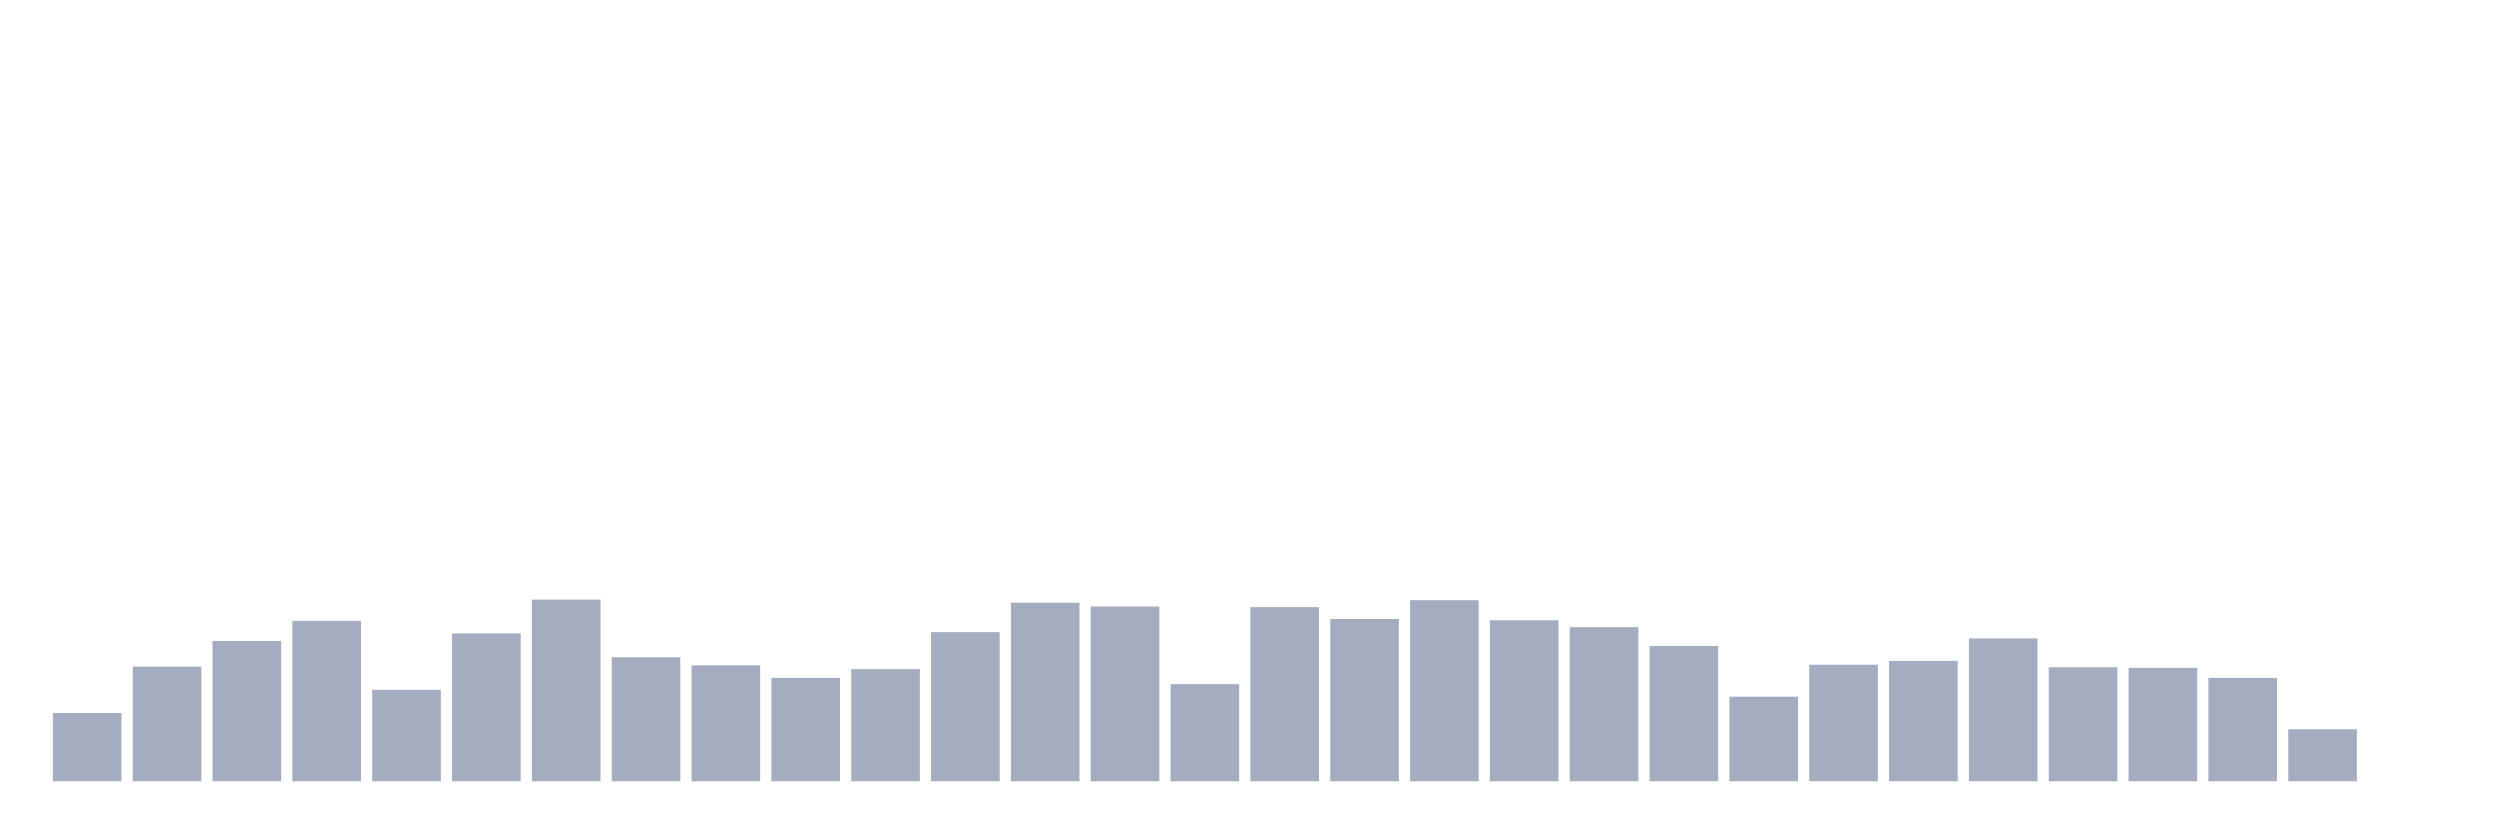 <svg xmlns="http://www.w3.org/2000/svg" viewBox="0 0 480 160"><g transform="translate(10,10)"><rect class="bar" x="0.153" width="13.175" y="126.89" height="13.11" fill="rgb(164,173,192)"></rect><rect class="bar" x="15.482" width="13.175" y="117.99" height="22.01" fill="rgb(164,173,192)"></rect><rect class="bar" x="30.81" width="13.175" y="113.058" height="26.942" fill="rgb(164,173,192)"></rect><rect class="bar" x="46.138" width="13.175" y="109.21" height="30.79" fill="rgb(164,173,192)"></rect><rect class="bar" x="61.466" width="13.175" y="122.44" height="17.56" fill="rgb(164,173,192)"></rect><rect class="bar" x="76.794" width="13.175" y="111.615" height="28.385" fill="rgb(164,173,192)"></rect><rect class="bar" x="92.123" width="13.175" y="105.12" height="34.88" fill="rgb(164,173,192)"></rect><rect class="bar" x="107.451" width="13.175" y="116.186" height="23.814" fill="rgb(164,173,192)"></rect><rect class="bar" x="122.779" width="13.175" y="117.749" height="22.251" fill="rgb(164,173,192)"></rect><rect class="bar" x="138.107" width="13.175" y="120.155" height="19.845" fill="rgb(164,173,192)"></rect><rect class="bar" x="153.436" width="13.175" y="118.471" height="21.529" fill="rgb(164,173,192)"></rect><rect class="bar" x="168.764" width="13.175" y="111.375" height="28.625" fill="rgb(164,173,192)"></rect><rect class="bar" x="184.092" width="13.175" y="105.722" height="34.278" fill="rgb(164,173,192)"></rect><rect class="bar" x="199.42" width="13.175" y="106.443" height="33.557" fill="rgb(164,173,192)"></rect><rect class="bar" x="214.748" width="13.175" y="121.357" height="18.643" fill="rgb(164,173,192)"></rect><rect class="bar" x="230.077" width="13.175" y="106.564" height="33.436" fill="rgb(164,173,192)"></rect><rect class="bar" x="245.405" width="13.175" y="108.849" height="31.151" fill="rgb(164,173,192)"></rect><rect class="bar" x="260.733" width="13.175" y="105.241" height="34.759" fill="rgb(164,173,192)"></rect><rect class="bar" x="276.061" width="13.175" y="109.089" height="30.911" fill="rgb(164,173,192)"></rect><rect class="bar" x="291.39" width="13.175" y="110.412" height="29.588" fill="rgb(164,173,192)"></rect><rect class="bar" x="306.718" width="13.175" y="114.021" height="25.979" fill="rgb(164,173,192)"></rect><rect class="bar" x="322.046" width="13.175" y="123.763" height="16.237" fill="rgb(164,173,192)"></rect><rect class="bar" x="337.374" width="13.175" y="117.629" height="22.371" fill="rgb(164,173,192)"></rect><rect class="bar" x="352.702" width="13.175" y="116.907" height="23.093" fill="rgb(164,173,192)"></rect><rect class="bar" x="368.031" width="13.175" y="112.577" height="27.423" fill="rgb(164,173,192)"></rect><rect class="bar" x="383.359" width="13.175" y="118.11" height="21.89" fill="rgb(164,173,192)"></rect><rect class="bar" x="398.687" width="13.175" y="118.23" height="21.77" fill="rgb(164,173,192)"></rect><rect class="bar" x="414.015" width="13.175" y="120.155" height="19.845" fill="rgb(164,173,192)"></rect><rect class="bar" x="429.344" width="13.175" y="130.017" height="9.983" fill="rgb(164,173,192)"></rect><rect class="bar" x="444.672" width="13.175" y="140" height="0" fill="rgb(164,173,192)"></rect></g></svg>